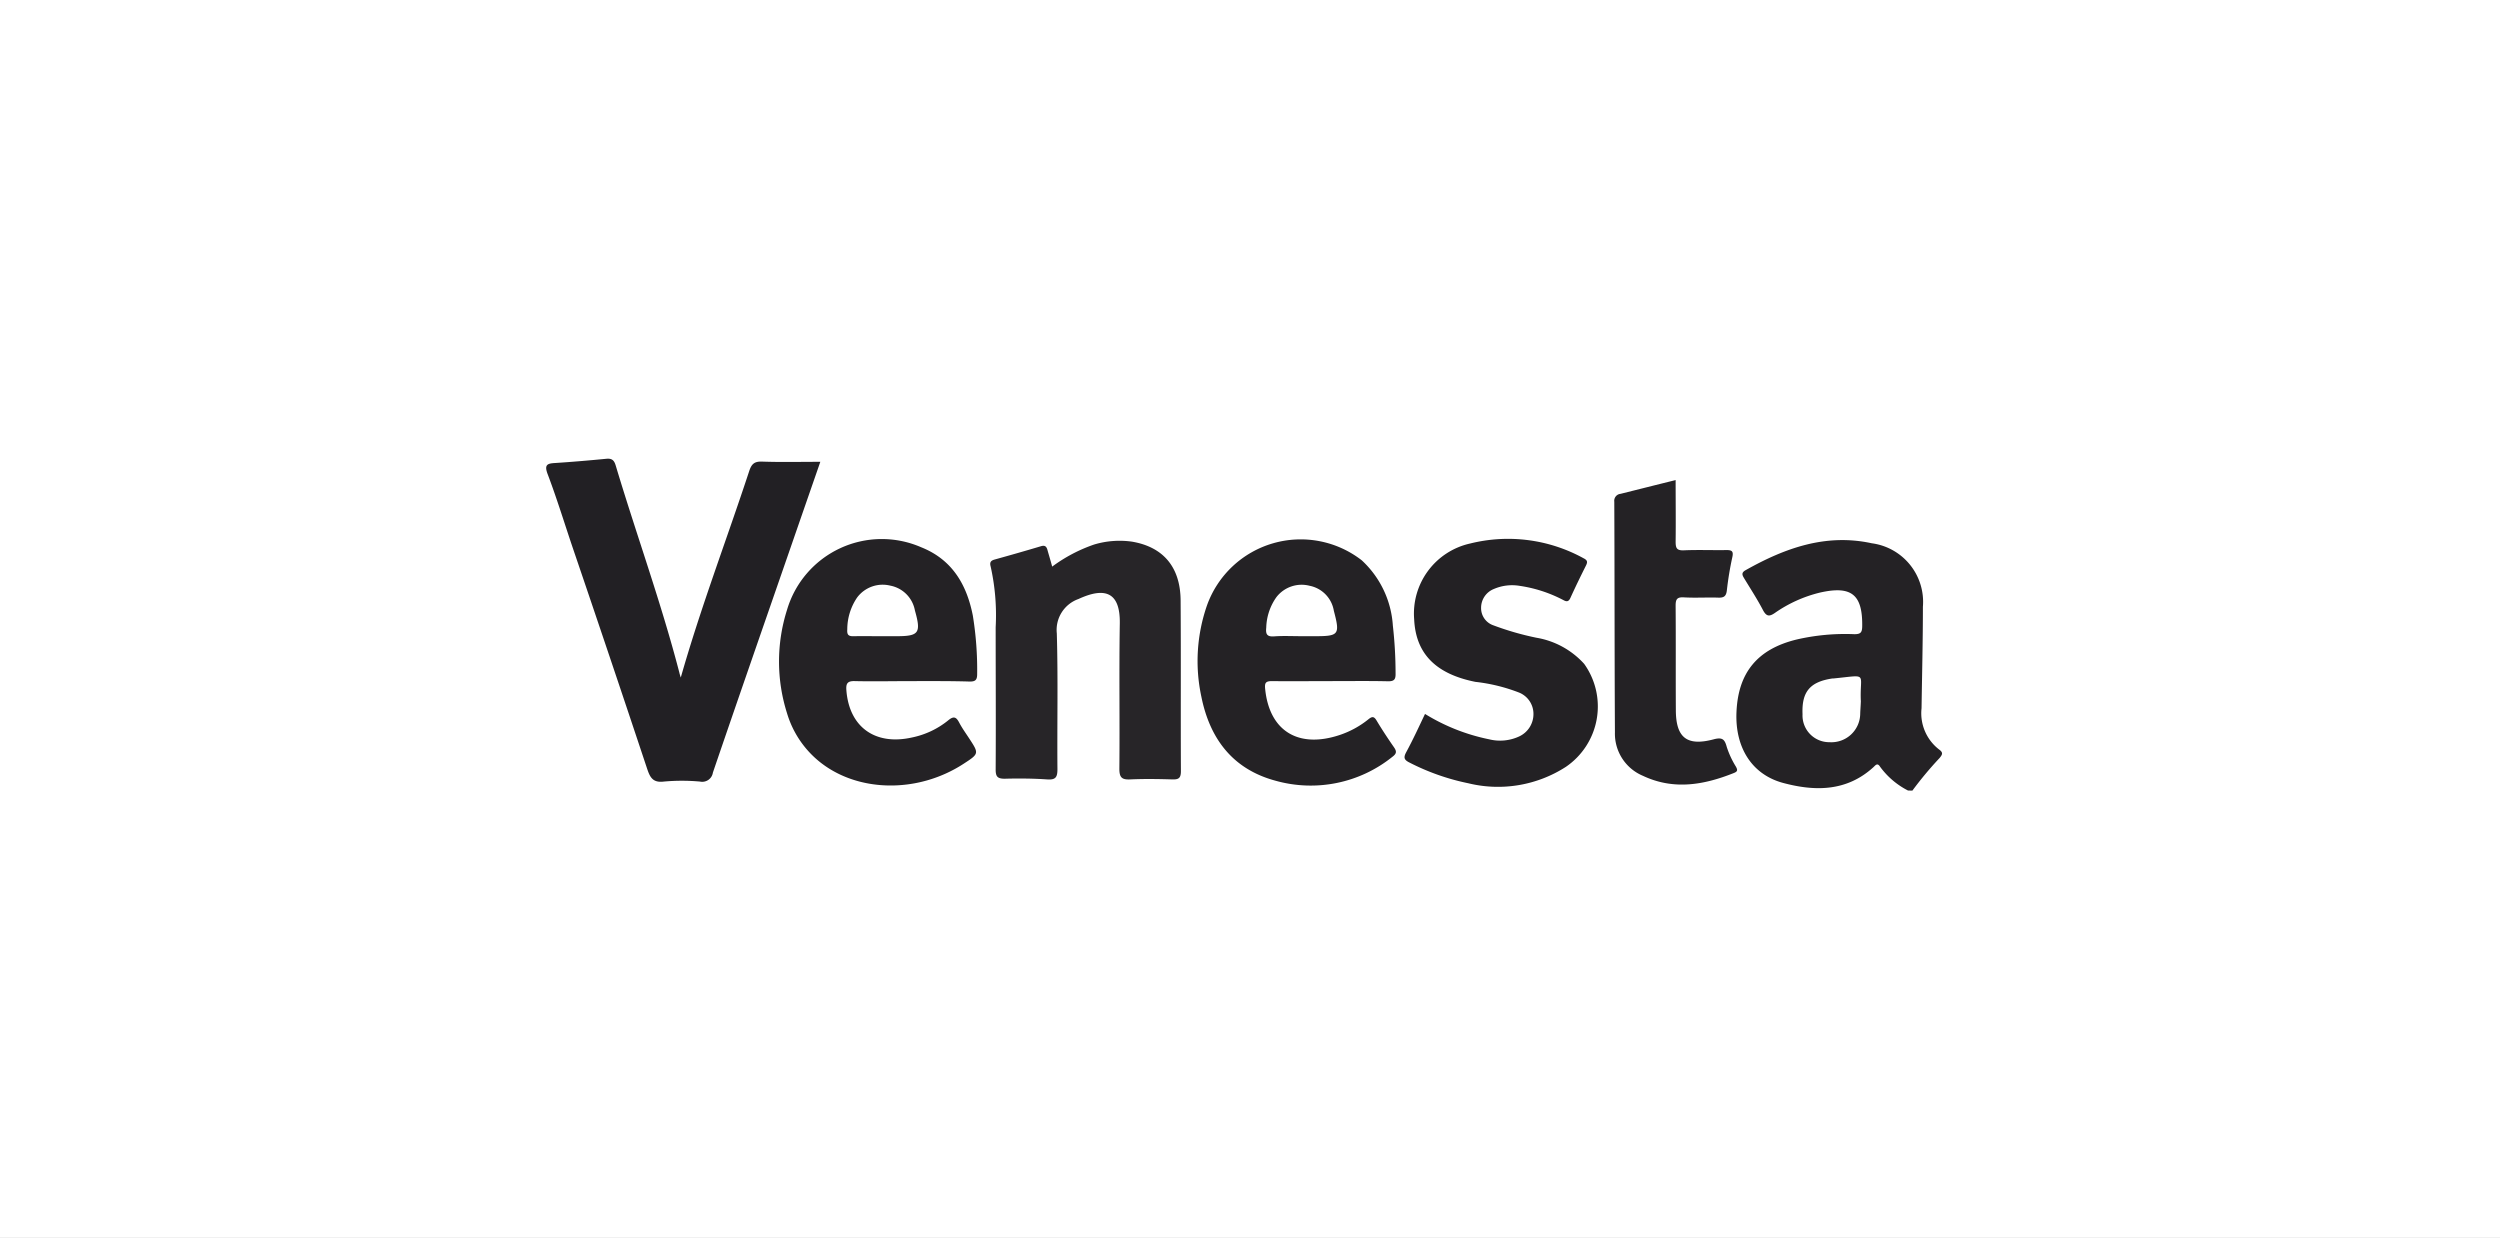 <svg xmlns="http://www.w3.org/2000/svg" xmlns:xlink="http://www.w3.org/1999/xlink" width="206" height="102" viewBox="0 0 206 102">
  <rect x="0" y="0" width="206" height="102" fill="#808080" stroke="none"/>
  <defs>
    <clipPath id="clip-venesta">
      <rect width="206" height="102"/>
    </clipPath>
  </defs>
  <g id="venesta" clip-path="url(#clip-venesta)">
    <rect width="206" height="102" fill="#fff"/>
    <g id="venesta-2" data-name="venesta" transform="translate(45.001 37.829)">
      <path id="Path_306" data-name="Path 306" d="M343.4,68.192a6.51,6.51,0,0,1-2.3-1.956c-.228-.37-.388-.118-.552.03-2.205,2.011-4.8,2.005-7.438,1.3-2.569-.689-3.958-2.9-3.849-5.791.124-3.306,1.735-5.248,4.978-6.033a17.773,17.773,0,0,1,4.735-.434c.516,0,.64-.136.649-.643.039-2.612-.874-3.37-3.455-2.791a11,11,0,0,0-3.746,1.687c-.44.3-.679.3-.959-.206-.473-.91-1.025-1.756-1.553-2.627-.17-.279-.282-.482.115-.7,3.237-1.82,6.6-3.033,10.386-2.211a4.87,4.87,0,0,1,4.213,5.229c0,2.791-.07,5.578-.112,8.369a3.772,3.772,0,0,0,1.453,3.4c.355.255.261.419.03.7a29.742,29.742,0,0,0-2.236,2.681Zm-3.892-7.4c-.1-2.345.673-2.123-2.236-1.838h-.088c-1.869.273-2.557,1.1-2.478,2.954a2.2,2.2,0,0,0,2.226,2.3,2.375,2.375,0,0,0,2.527-2.357C339.467,61.564,339.495,61.267,339.513,60.8Z" transform="translate(-231.178 -40.88)" fill="#242225"/>
      <path id="Path_307" data-name="Path 307" d="M17.005,43.5c1.671-5.86,3.795-11.4,5.642-17.023.194-.579.428-.792,1.056-.77,1.559.055,3.121.018,4.8.018-.81,2.336-1.592,4.586-2.372,6.84-2.166,6.255-4.341,12.5-6.479,18.764a.889.889,0,0,1-1.068.743,16.486,16.486,0,0,0-2.973,0c-.94.118-1.153-.388-1.389-1.089q-3.033-9.118-6.136-18.221c-.679-2.011-1.3-4.043-2.054-6.03-.3-.792,0-.874.631-.91,1.407-.091,2.815-.212,4.219-.349.446-.042.631.127.755.537,1.711,5.715,3.755,11.32,5.254,17.1C16.908,43.193,16.936,43.278,17.005,43.5Z" transform="translate(-5.91 -25.5)" fill="#222024"/>
      <path id="Path_308" data-name="Path 308" d="M131.66,49.892a12.734,12.734,0,0,1,3.455-1.82,7.313,7.313,0,0,1,3.121-.237c2.587.44,3.989,2.105,4.007,4.853.033,4.686,0,9.373.024,14.059,0,.607-.218.695-.734.679-1.144-.033-2.287-.052-3.428,0-.682.033-.91-.133-.91-.868.039-3.995-.03-7.993.036-11.985.042-2.66-1.3-2.985-3.406-2.011a2.7,2.7,0,0,0-1.784,2.83c.109,3.722.021,7.45.052,11.175,0,.649-.121.91-.834.861-1.165-.079-2.342-.091-3.51-.058-.607,0-.749-.188-.746-.77.024-3.9,0-7.811,0-11.715a18.373,18.373,0,0,0-.413-5c-.094-.337,0-.488.337-.579,1.268-.352,2.536-.713,3.8-1.092.376-.115.482.058.558.361C131.4,48.979,131.523,49.38,131.66,49.892Z" transform="translate(-89.961 -41.032)" fill="#272528"/>
      <path id="Path_309" data-name="Path 309" d="M80.111,59.056c-1.562,0-3.127.036-4.686,0-.646-.021-.74.237-.695.777.24,3.012,2.372,4.55,5.411,3.867a6.943,6.943,0,0,0,2.979-1.41c.47-.391.673-.258.91.194s.537.864.816,1.292c.822,1.259.822,1.259-.47,2.1-3.8,2.469-8.8,2.363-11.951-.252A8.111,8.111,0,0,1,69.837,61.7a14.078,14.078,0,0,1,0-8.511A8.14,8.14,0,0,1,80.9,48.03c2.548,1.019,3.743,3.07,4.247,5.621a27.785,27.785,0,0,1,.358,4.835c0,.491-.164.607-.607.607C83.3,59.044,81.707,59.056,80.111,59.056Zm-2.427-3.7h1.174c1.856,0,2.044-.261,1.517-2.123a2.547,2.547,0,0,0-2.029-2.044,2.624,2.624,0,0,0-2.73.977,4.664,4.664,0,0,0-.813,2.621c-.036.458.1.582.528.57.8-.015,1.583,0,2.363,0Z" transform="translate(-49.988 -40.762)" fill="#242225"/>
      <path id="Path_310" data-name="Path 310" d="M193.789,58.989c-1.592,0-3.185.021-4.777,0-.54,0-.622.152-.567.664.352,3.446,2.73,4.92,6.161,3.77a7.6,7.6,0,0,0,2.351-1.292c.3-.243.461-.243.67.112.446.746.928,1.474,1.423,2.187.228.328.249.519-.112.789a10.725,10.725,0,0,1-9.685,1.966c-3.519-.962-5.378-3.488-6.067-6.913a13.953,13.953,0,0,1,.473-7.547,8.2,8.2,0,0,1,12.74-3.692,8.007,8.007,0,0,1,2.566,5.381,35.111,35.111,0,0,1,.224,3.943c.015.51-.13.658-.643.646C196.974,58.968,195.381,58.989,193.789,58.989Zm-2.366-3.7h1.08c2.02,0,2.123-.112,1.6-2.093a2.518,2.518,0,0,0-2-2.063,2.625,2.625,0,0,0-2.73.934,4.537,4.537,0,0,0-.84,2.509c-.055.522.039.77.643.728C189.924,55.249,190.676,55.288,191.423,55.288Z" transform="translate(-129.195 -40.695)" fill="#242225"/>
      <path id="Path_311" data-name="Path 311" d="M240.793,61.609A16.171,16.171,0,0,0,246.08,63.7a3.739,3.739,0,0,0,2.46-.231,2.032,2.032,0,0,0,1.189-1.872,1.892,1.892,0,0,0-1.213-1.759,14.289,14.289,0,0,0-3.57-.871c-3.267-.652-4.917-2.327-5.047-5.157a5.917,5.917,0,0,1,4.623-6.246,12.9,12.9,0,0,1,9.327,1.213c.322.161.361.3.206.607-.443.883-.874,1.768-1.283,2.669-.2.434-.437.243-.7.112a11.187,11.187,0,0,0-3.482-1.11,3.786,3.786,0,0,0-2.123.258,1.668,1.668,0,0,0-1.053,1.541,1.5,1.5,0,0,0,1.016,1.456,23.718,23.718,0,0,0,3.534,1.019,6.837,6.837,0,0,1,3.943,2.154,6.024,6.024,0,0,1-1.517,8.493,10.319,10.319,0,0,1-8.038,1.344,18.846,18.846,0,0,1-4.817-1.693c-.467-.228-.534-.413-.288-.871C239.8,63.733,240.289,62.674,240.793,61.609Z" transform="translate(-168.373 -40.61)" fill="#232124"/>
      <path id="Path_312" data-name="Path 312" d="M301.12,31.27c0,1.781.021,3.431,0,5.081,0,.537.1.731.682.707,1.171-.052,2.345,0,3.516-.021.446,0,.573.106.479.564a26.479,26.479,0,0,0-.455,2.748c-.055.537-.288.628-.749.607-.931-.027-1.865.033-2.794-.021-.591-.036-.682.185-.679.713.024,2.851,0,5.706.018,8.557,0,2.293.91,3.015,3.118,2.427.713-.191.91,0,1.077.628a7.4,7.4,0,0,0,.752,1.62c.167.3.13.41-.167.528-2.472.989-4.962,1.426-7.492.231a3.761,3.761,0,0,1-2.308-3.57c-.036-6.337-.024-12.673-.052-19.01a.576.576,0,0,1,.516-.655C298.063,32.034,299.543,31.661,301.12,31.27Z" transform="translate(-208.049 -29.541)" fill="#242225"/>
    </g>
  </g>
</svg>
